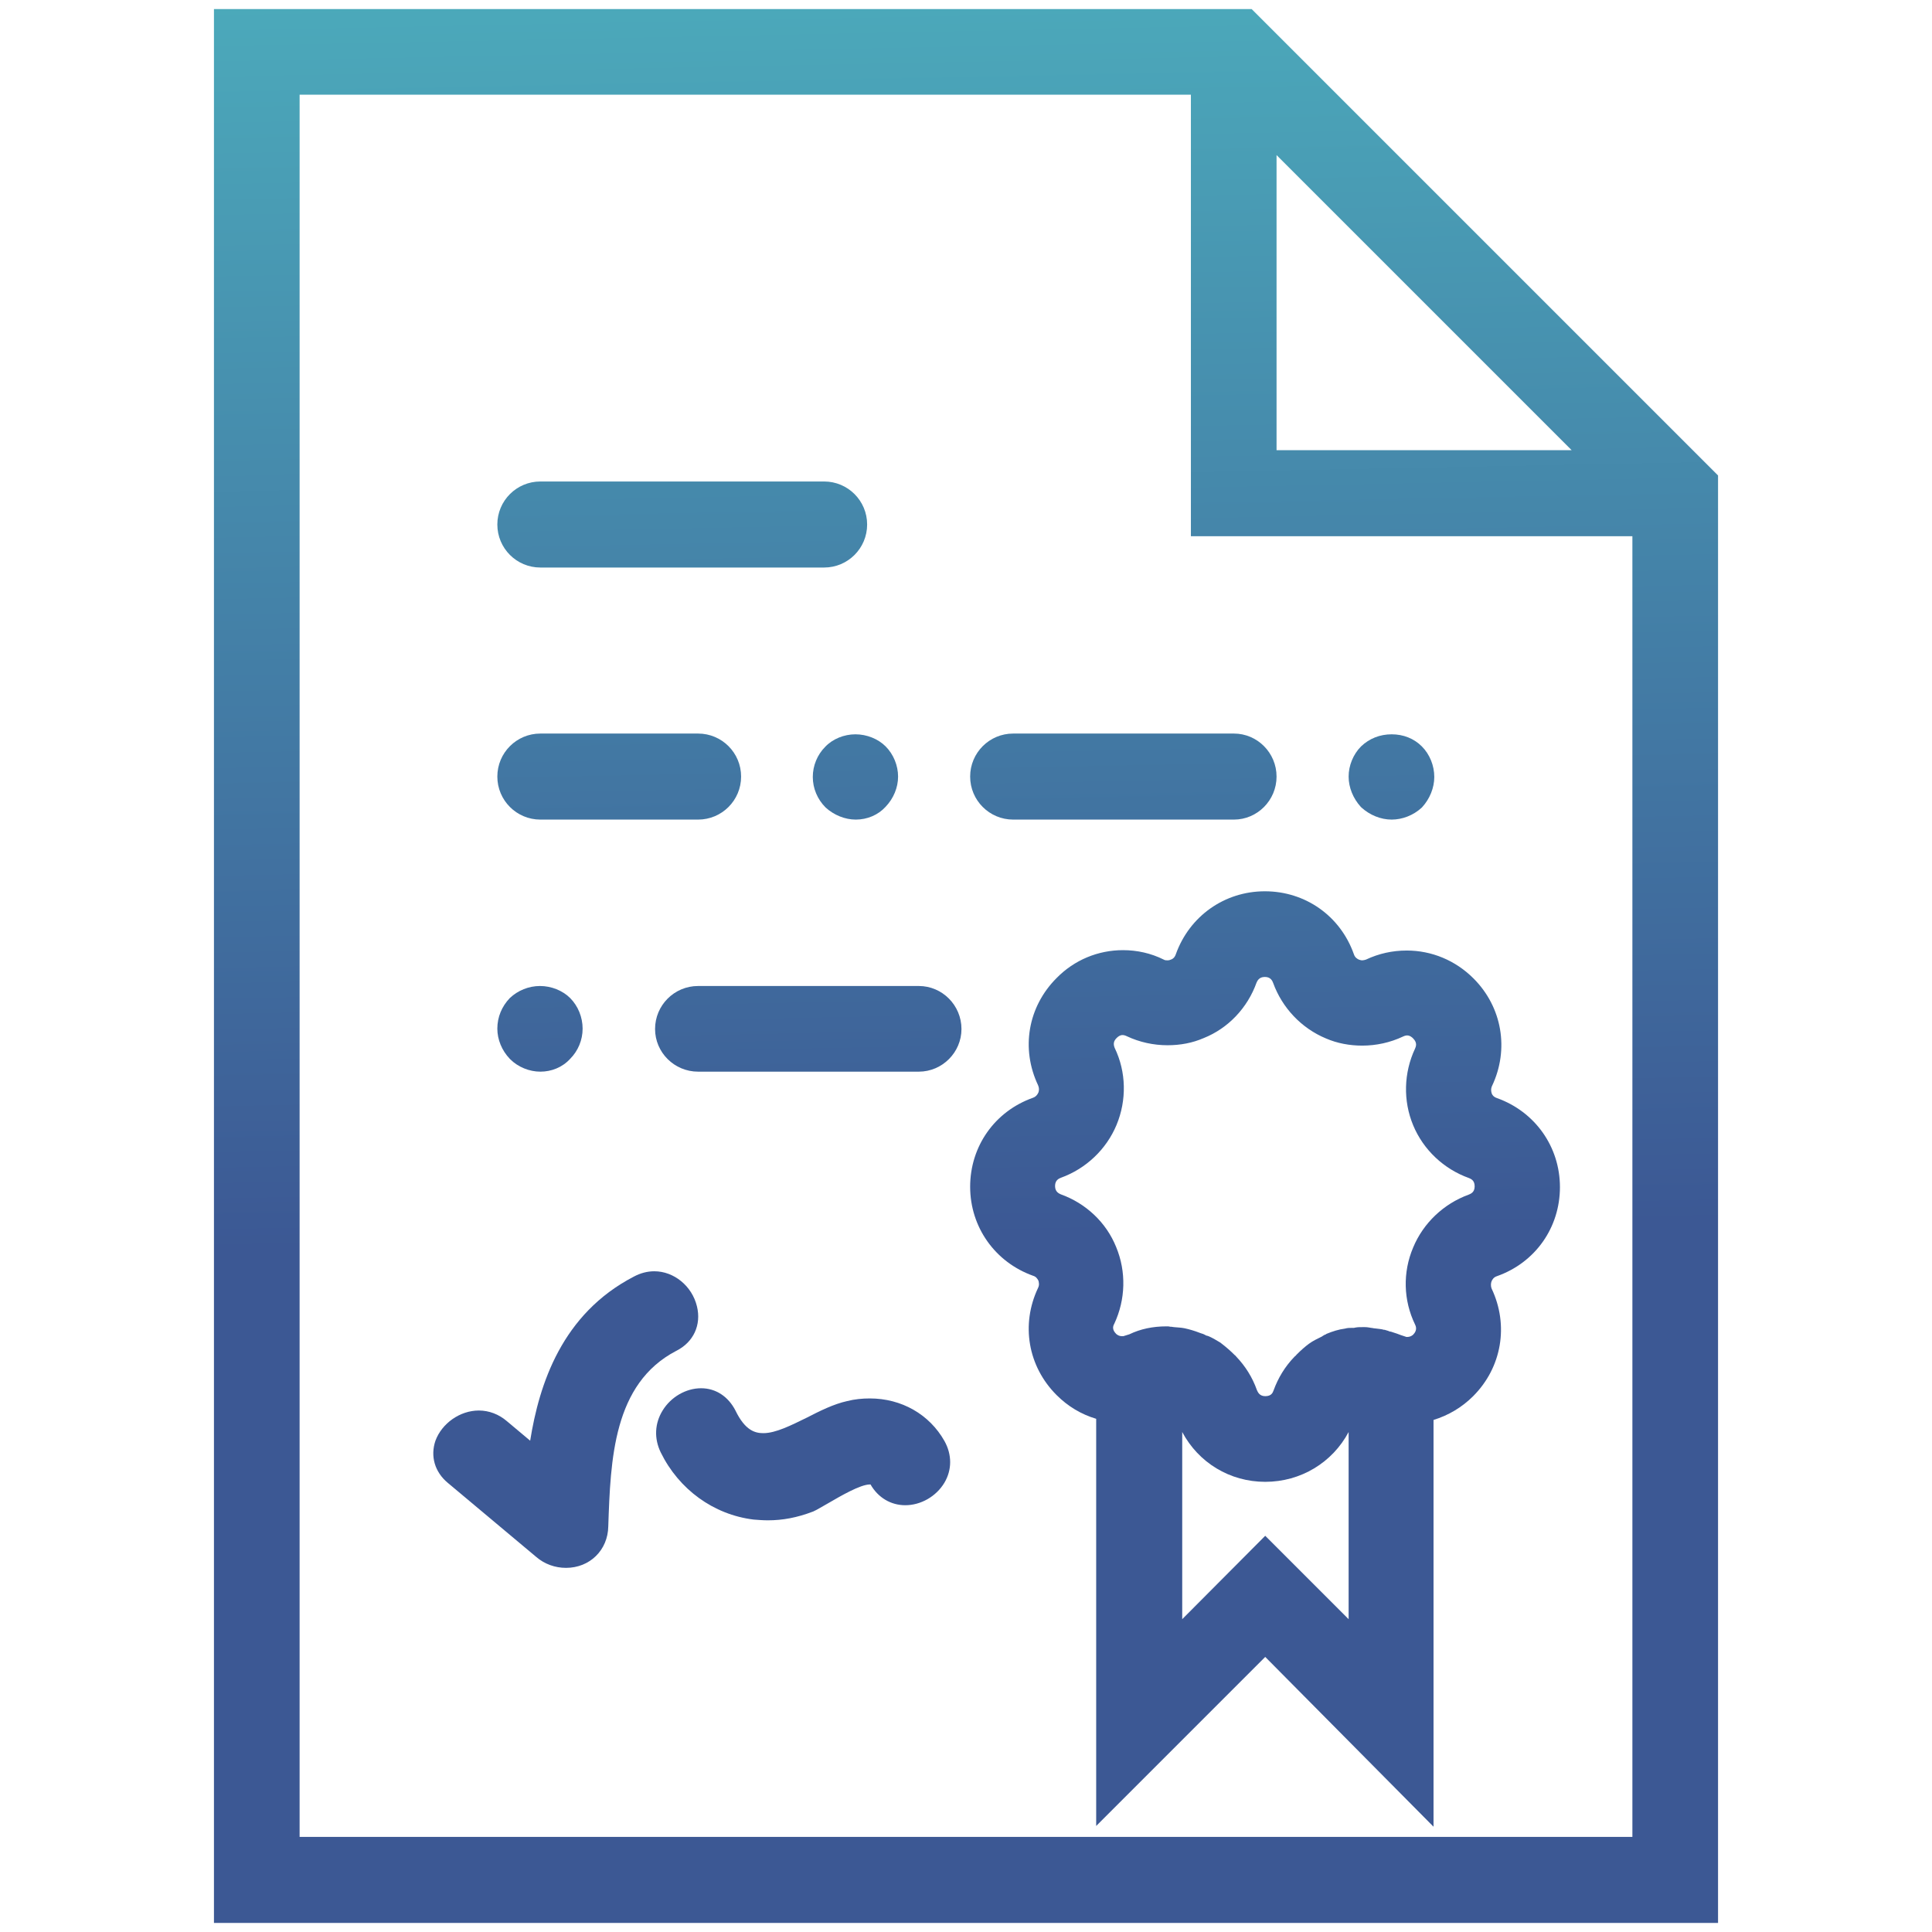 <?xml version="1.0" encoding="utf-8"?>
<!-- Generator: Adobe Illustrator 21.1.0, SVG Export Plug-In . SVG Version: 6.00 Build 0)  -->
<svg version="1.1" id="Capa_1" xmlns="http://www.w3.org/2000/svg" xmlns:xlink="http://www.w3.org/1999/xlink" x="0px" y="0px"
	 viewBox="0 0 512 512" style="enable-background:new 0 0 512 512;" xml:space="preserve">
<style type="text/css">
	.st0{fill:url(#SVGID_1_);}
	.st1{fill:url(#SVGID_2_);}
	.st2{fill:url(#SVGID_3_);}
	.st3{fill:url(#SVGID_4_);}
	.st4{fill:url(#SVGID_5_);}
	.st5{fill:url(#SVGID_6_);}
	.st6{fill:url(#SVGID_7_);}
	.st7{fill:url(#SVGID_8_);}
	.st8{fill:url(#SVGID_9_);}
	.st9{fill:url(#SVGID_10_);}
	.st10{fill:url(#SVGID_11_);}
</style>
<g>
	<linearGradient id="SVGID_1_" gradientUnits="userSpaceOnUse" x1="256.201" y1="327.904" x2="248.201" y2="-75.096">
		<stop  offset="0" style="stop-color:#3C5894"/>
		<stop  offset="1" style="stop-color:#4FBBC3"/>
	</linearGradient>
	<path class="st0" d="M56.7,509.6V2.4h275L455.3,126v383.6H56.7z M432.6,486.9V142.1H315.6V25.1H79.4v461.7H432.6z M416.5,119.3
		l-78.2-78.2v78.2H416.5z"/>
	<linearGradient id="SVGID_2_" gradientUnits="userSpaceOnUse" x1="184.586" y1="329.326" x2="176.586" y2="-73.674">
		<stop  offset="0" style="stop-color:#3C5894"/>
		<stop  offset="1" style="stop-color:#4FBBC3"/>
	</linearGradient>
	<path class="st1" d="M143.2,150.4c-6.3,0-11.4-5.1-11.4-11.4s5.1-11.4,11.4-11.4h75.2c6.3,0,11.4,5.1,11.4,11.4
		s-5.1,11.4-11.4,11.4H143.2z"/>
	<linearGradient id="SVGID_3_" gradientUnits="userSpaceOnUse" x1="166.567" y1="329.683" x2="158.567" y2="-73.317">
		<stop  offset="0" style="stop-color:#3C5894"/>
		<stop  offset="1" style="stop-color:#4FBBC3"/>
	</linearGradient>
	<path class="st2" d="M143.2,217.2c-6.3,0-11.4-5.1-11.4-11.4c0-6.3,5.1-11.4,11.4-11.4H185c6.3,0,11.4,5.1,11.4,11.4
		c0,6.3-5.1,11.4-11.4,11.4H143.2z"/>
	<linearGradient id="SVGID_4_" gradientUnits="userSpaceOnUse" x1="300.143" y1="327.032" x2="292.143" y2="-75.968">
		<stop  offset="0" style="stop-color:#3C5894"/>
		<stop  offset="1" style="stop-color:#4FBBC3"/>
	</linearGradient>
	<path class="st3" d="M268.5,217.2c-6.3,0-11.4-5.1-11.4-11.4c0-6.3,5.1-11.4,11.4-11.4H327c6.2,0,11.3,5.1,11.3,11.4
		c0,6.3-5.1,11.4-11.3,11.4H268.5z"/>
	<linearGradient id="SVGID_5_" gradientUnits="userSpaceOnUse" x1="229.188" y1="328.44" x2="221.188" y2="-74.56">
		<stop  offset="0" style="stop-color:#3C5894"/>
		<stop  offset="1" style="stop-color:#4FBBC3"/>
	</linearGradient>
	<path class="st4" d="M226.8,217.2c-2.9,0-5.8-1.2-8-3.2c-2.2-2.2-3.4-5.1-3.4-8.1c0-3,1.2-5.9,3.3-8c2-2.1,5-3.3,8-3.3
		c3,0,6,1.2,8,3.2c2.1,2.1,3.3,5.1,3.3,8c0,2.9-1.2,5.8-3.3,8C232.7,216,229.8,217.2,226.8,217.2z"/>
	<linearGradient id="SVGID_6_" gradientUnits="userSpaceOnUse" x1="371.124" y1="325.623" x2="363.124" y2="-77.377">
		<stop  offset="0" style="stop-color:#3C5894"/>
		<stop  offset="1" style="stop-color:#4FBBC3"/>
	</linearGradient>
	<path class="st5" d="M368.8,217.2c-2.9,0-5.8-1.2-8-3.2l-0.1-0.1l-0.1-0.1c-2-2.2-3.2-5.1-3.2-8c0-2.9,1.2-5.9,3.3-8
		c2.2-2.1,5-3.2,8.1-3.2c3.1,0,5.9,1.1,8,3.2c2.1,2.1,3.3,5.1,3.3,8.1c0,2.9-1.2,5.8-3.2,8l-0.1,0.1l-0.1,0.1
		C374.5,216.1,371.6,217.2,368.8,217.2z"/>
	<linearGradient id="SVGID_7_" gradientUnits="userSpaceOnUse" x1="215.321" y1="328.716" x2="207.321" y2="-74.284">
		<stop  offset="0" style="stop-color:#3C5894"/>
		<stop  offset="1" style="stop-color:#4FBBC3"/>
	</linearGradient>
	<path class="st6" d="M185,284c-6.3,0-11.4-5.1-11.4-11.3c0-6.3,5.1-11.4,11.4-11.4h58.5c6.2,0,11.3,5.1,11.3,11.4
		c0,6.2-5.1,11.3-11.3,11.3H185z"/>
	<linearGradient id="SVGID_8_" gradientUnits="userSpaceOnUse" x1="144.366" y1="330.124" x2="136.366" y2="-72.876">
		<stop  offset="0" style="stop-color:#3C5894"/>
		<stop  offset="1" style="stop-color:#4FBBC3"/>
	</linearGradient>
	<path class="st7" d="M143.2,284c-2.9,0-5.9-1.2-8-3.3l-0.1-0.1c-2.1-2.2-3.3-5.1-3.3-8c0-3.1,1.2-5.9,3.3-8.1c2.1-2,5-3.2,8-3.2
		s6,1.2,8,3.2c2.1,2.1,3.3,5.1,3.3,8.1c0,3-1.2,5.9-3.3,8C149,282.9,146.1,284,143.2,284z"/>
	<linearGradient id="SVGID_9_" gradientUnits="userSpaceOnUse" x1="149.244" y1="330.027" x2="141.244" y2="-72.973">
		<stop  offset="0" style="stop-color:#3C5894"/>
		<stop  offset="1" style="stop-color:#4FBBC3"/>
	</linearGradient>
	<path class="st8" d="M150,415.5c-2.9,0-5.7-1-7.9-2.9L118.7,393c-3.5-2.9-4.7-7.1-3.3-11.2c1.7-4.6,6.5-8,11.5-8
		c2.7,0,5.3,1,7.4,2.8c0,0,4.3,3.6,6.2,5.2c2.4-15,8.4-33.6,27.5-43.5c1.7-0.9,3.5-1.4,5.4-1.4c5.2,0,10,3.9,11.3,9.3
		c1.2,4.9-0.9,9.5-5.5,11.8c-16.7,8.7-17.4,28.8-18,46.5C161.1,410.8,156.3,415.5,150,415.5C150,415.5,150,415.5,150,415.5z"/>
	<linearGradient id="SVGID_10_" gradientUnits="userSpaceOnUse" x1="211.624" y1="328.789" x2="203.624" y2="-74.211">
		<stop  offset="0" style="stop-color:#3C5894"/>
		<stop  offset="1" style="stop-color:#4FBBC3"/>
	</linearGradient>
	<path class="st9" d="M203.5,402.9c-1.3,0-2.5-0.1-3.8-0.2c-10.6-1.3-19.8-8-24.6-17.8c-1.8-3.7-1.6-7.7,0.5-11.1
		c2.2-3.6,6.2-5.9,10.2-5.9c3.9,0,7.2,2.2,9.1,5.9c2.6,5.4,5.3,6,7.4,6c0,0,0,0,0,0c3.3,0,7.4-2.1,11.5-4.1
		c3.5-1.8,7.1-3.6,10.7-4.4c2-0.5,4-0.7,6-0.7c8.4,0,15.8,4.2,19.8,11.3c2,3.6,2,7.6,0,11c-2.2,3.7-6.3,6-10.4,6c0,0,0,0,0,0
		c-3.8,0-7.2-2-9.2-5.5c0,0-0.1,0-0.2,0c-2.5,0-7.8,3.1-10.9,4.9c-1.8,1-3.2,1.9-4.2,2.3C211.2,402.2,207.4,402.9,203.5,402.9z"/>
	<linearGradient id="SVGID_11_" gradientUnits="userSpaceOnUse" x1="335.582" y1="326.328" x2="327.582" y2="-76.672">
		<stop  offset="0" style="stop-color:#3C5894"/>
		<stop  offset="1" style="stop-color:#4FBBC3"/>
	</linearGradient>
	<path class="st10" d="M335.3,439.1l-44.8,44.8V376c-4-1.2-7.5-3.3-10.5-6.3c-7.6-7.6-9.5-18.7-4.9-28.4c0.4-0.8,0.2-1.5,0.1-1.9
		c-0.3-0.6-0.7-1.1-1.4-1.3c-10.1-3.6-16.7-12.9-16.7-23.6c0-10.7,6.5-20,16.7-23.6c0.6-0.2,1.1-0.7,1.4-1.4
		c0.2-0.6,0.2-1.2-0.1-1.9c-4.6-9.7-2.7-20.8,4.9-28.4c4.7-4.8,11-7.4,17.6-7.4c3.7,0,7.4,0.8,10.8,2.5c0.3,0.2,0.7,0.2,1,0.2
		c0.4,0,0.7-0.1,0.9-0.2c0.4-0.1,1-0.5,1.3-1.4c3.6-10.1,12.9-16.7,23.6-16.7c10.7,0,20,6.5,23.6,16.7c0.3,0.9,0.9,1.2,1.3,1.4
		c0.3,0.1,0.6,0.2,0.9,0.2c0.3,0,0.7-0.1,1-0.2c3.4-1.6,7-2.4,10.8-2.4c6.6,0,12.9,2.6,17.7,7.4c7.6,7.6,9.5,18.8,4.9,28.5
		c-0.1,0.2-0.4,0.9-0.1,1.9c0.1,0.4,0.5,1,1.4,1.3c10.1,3.6,16.7,12.9,16.7,23.6c0,10.7-6.5,20-16.7,23.6c-0.9,0.3-1.2,0.9-1.4,1.3
		c-0.2,0.5-0.3,1.2,0,2c4.6,9.7,2.7,20.9-4.9,28.5c-3,3-6.6,5.1-10.5,6.3v107.8L335.3,439.1z M357.4,429.1v-49.6
		c-4.3,8.1-12.7,13.2-22.1,13.2c-9.4,0-17.7-5.1-22-13.2v49.6l22-22.1L357.4,429.1z M327.2,359.1c0.1,0.1,0.3,0.2,0.4,0.4
		c2.4,2.5,4.3,5.5,5.5,8.9c0.2,0.4,0.6,1.6,2.2,1.6c1.7,0,2-1,2.2-1.5c1.2-3.3,3-6.3,5.5-8.9l0.1-0.1l0.1-0.1
		c0.2-0.1,0.3-0.3,0.4-0.4c1.1-1.1,2.2-2.1,3.3-2.9c1.1-0.8,2.2-1.3,3.2-1.8l0.2-0.1c0.1-0.1,0.2-0.1,0.3-0.2
		c0.3-0.2,0.5-0.3,0.8-0.4l0.1-0.1c1.7-0.7,3.3-1.2,4.9-1.4c0.7-0.2,1.3-0.2,1.8-0.2c0.2,0,0.4,0,0.6,0l0.5-0.1
		c0.6-0.1,1.2-0.1,1.9-0.1c0.1,0,0.3,0,0.4,0c0.7,0,1.2,0.1,1.8,0.2c0.2,0,0.6,0.1,0.6,0.1c0.3,0,0.6,0.1,0.9,0.1
		c0.6,0.1,1.2,0.1,1.8,0.3l0.2,0c0.3,0.1,0.7,0.2,1,0.3c0.2,0.1,0.4,0.2,0.7,0.2l0.6,0.2c0.6,0.2,1.3,0.4,2,0.7l1.5,0.5
		c0.1,0,0.2,0,0.3,0c0.9,0,1.5-0.6,1.5-0.6c1.2-1.2,0.7-2.3,0.5-2.7c-3.1-6.4-3.3-13.8-0.5-20.4c2.7-6.5,8.1-11.6,14.7-14
		c0.4-0.2,1.6-0.5,1.6-2.2c0-1.7-1.1-2-1.5-2.2c-6.7-2.4-12.1-7.5-14.8-14c-2.7-6.5-2.5-13.9,0.5-20.3c0.2-0.5,0.7-1.5-0.5-2.7
		l-0.1-0.1c-0.1-0.1-0.7-0.7-1.5-0.7c-0.3,0-0.7,0.1-1.1,0.3c-3.4,1.6-7.1,2.4-10.8,2.4c-3.3,0-6.6-0.6-9.6-1.9
		c-6.5-2.7-11.6-8.1-14-14.7c-0.2-0.5-0.6-1.6-2.2-1.6c-1.6,0-2,1.1-2.2,1.5c-2.4,6.7-7.5,12.1-14,14.7c-3,1.3-6.2,1.9-9.6,1.9
		c-3.7,0-7.4-0.8-10.8-2.4c-0.4-0.2-0.8-0.3-1.1-0.3c-0.7,0-1.2,0.4-1.6,0.8c-0.8,0.8-0.9,1.6-0.5,2.6c3.1,6.4,3.2,13.9,0.5,20.4
		c-2.7,6.5-8.1,11.6-14.7,14c-0.5,0.2-1.6,0.6-1.6,2.2c0,1.6,1.1,2,1.5,2.2c6.7,2.4,12.1,7.5,14.7,14c2.7,6.5,2.5,13.9-0.5,20.3
		c-0.4,0.7-0.6,1.6,0.5,2.7c0,0,0.6,0.6,1.5,0.6c0.1,0,0.3,0,0.4,0l1.6-0.5c2.9-1.4,6.2-2.1,9.8-2.1h0.1c0.3,0,0.6,0,0.9,0.1
		c0.1,0,0.1,0,0.2,0h0.1l0.7,0.1c0.9,0.1,1.8,0.1,2.8,0.3c1.4,0.3,2.7,0.7,4,1.2c0.2,0.1,0.6,0.2,0.9,0.3c0.3,0.1,0.6,0.3,0.8,0.4
		c0.1,0,0.2,0.1,0.3,0.1l0.1,0l0.5,0.2c0.9,0.4,1.9,1,2.9,1.6C325.1,357.1,326.2,358.1,327.2,359.1z"/>
</g>
</svg>
